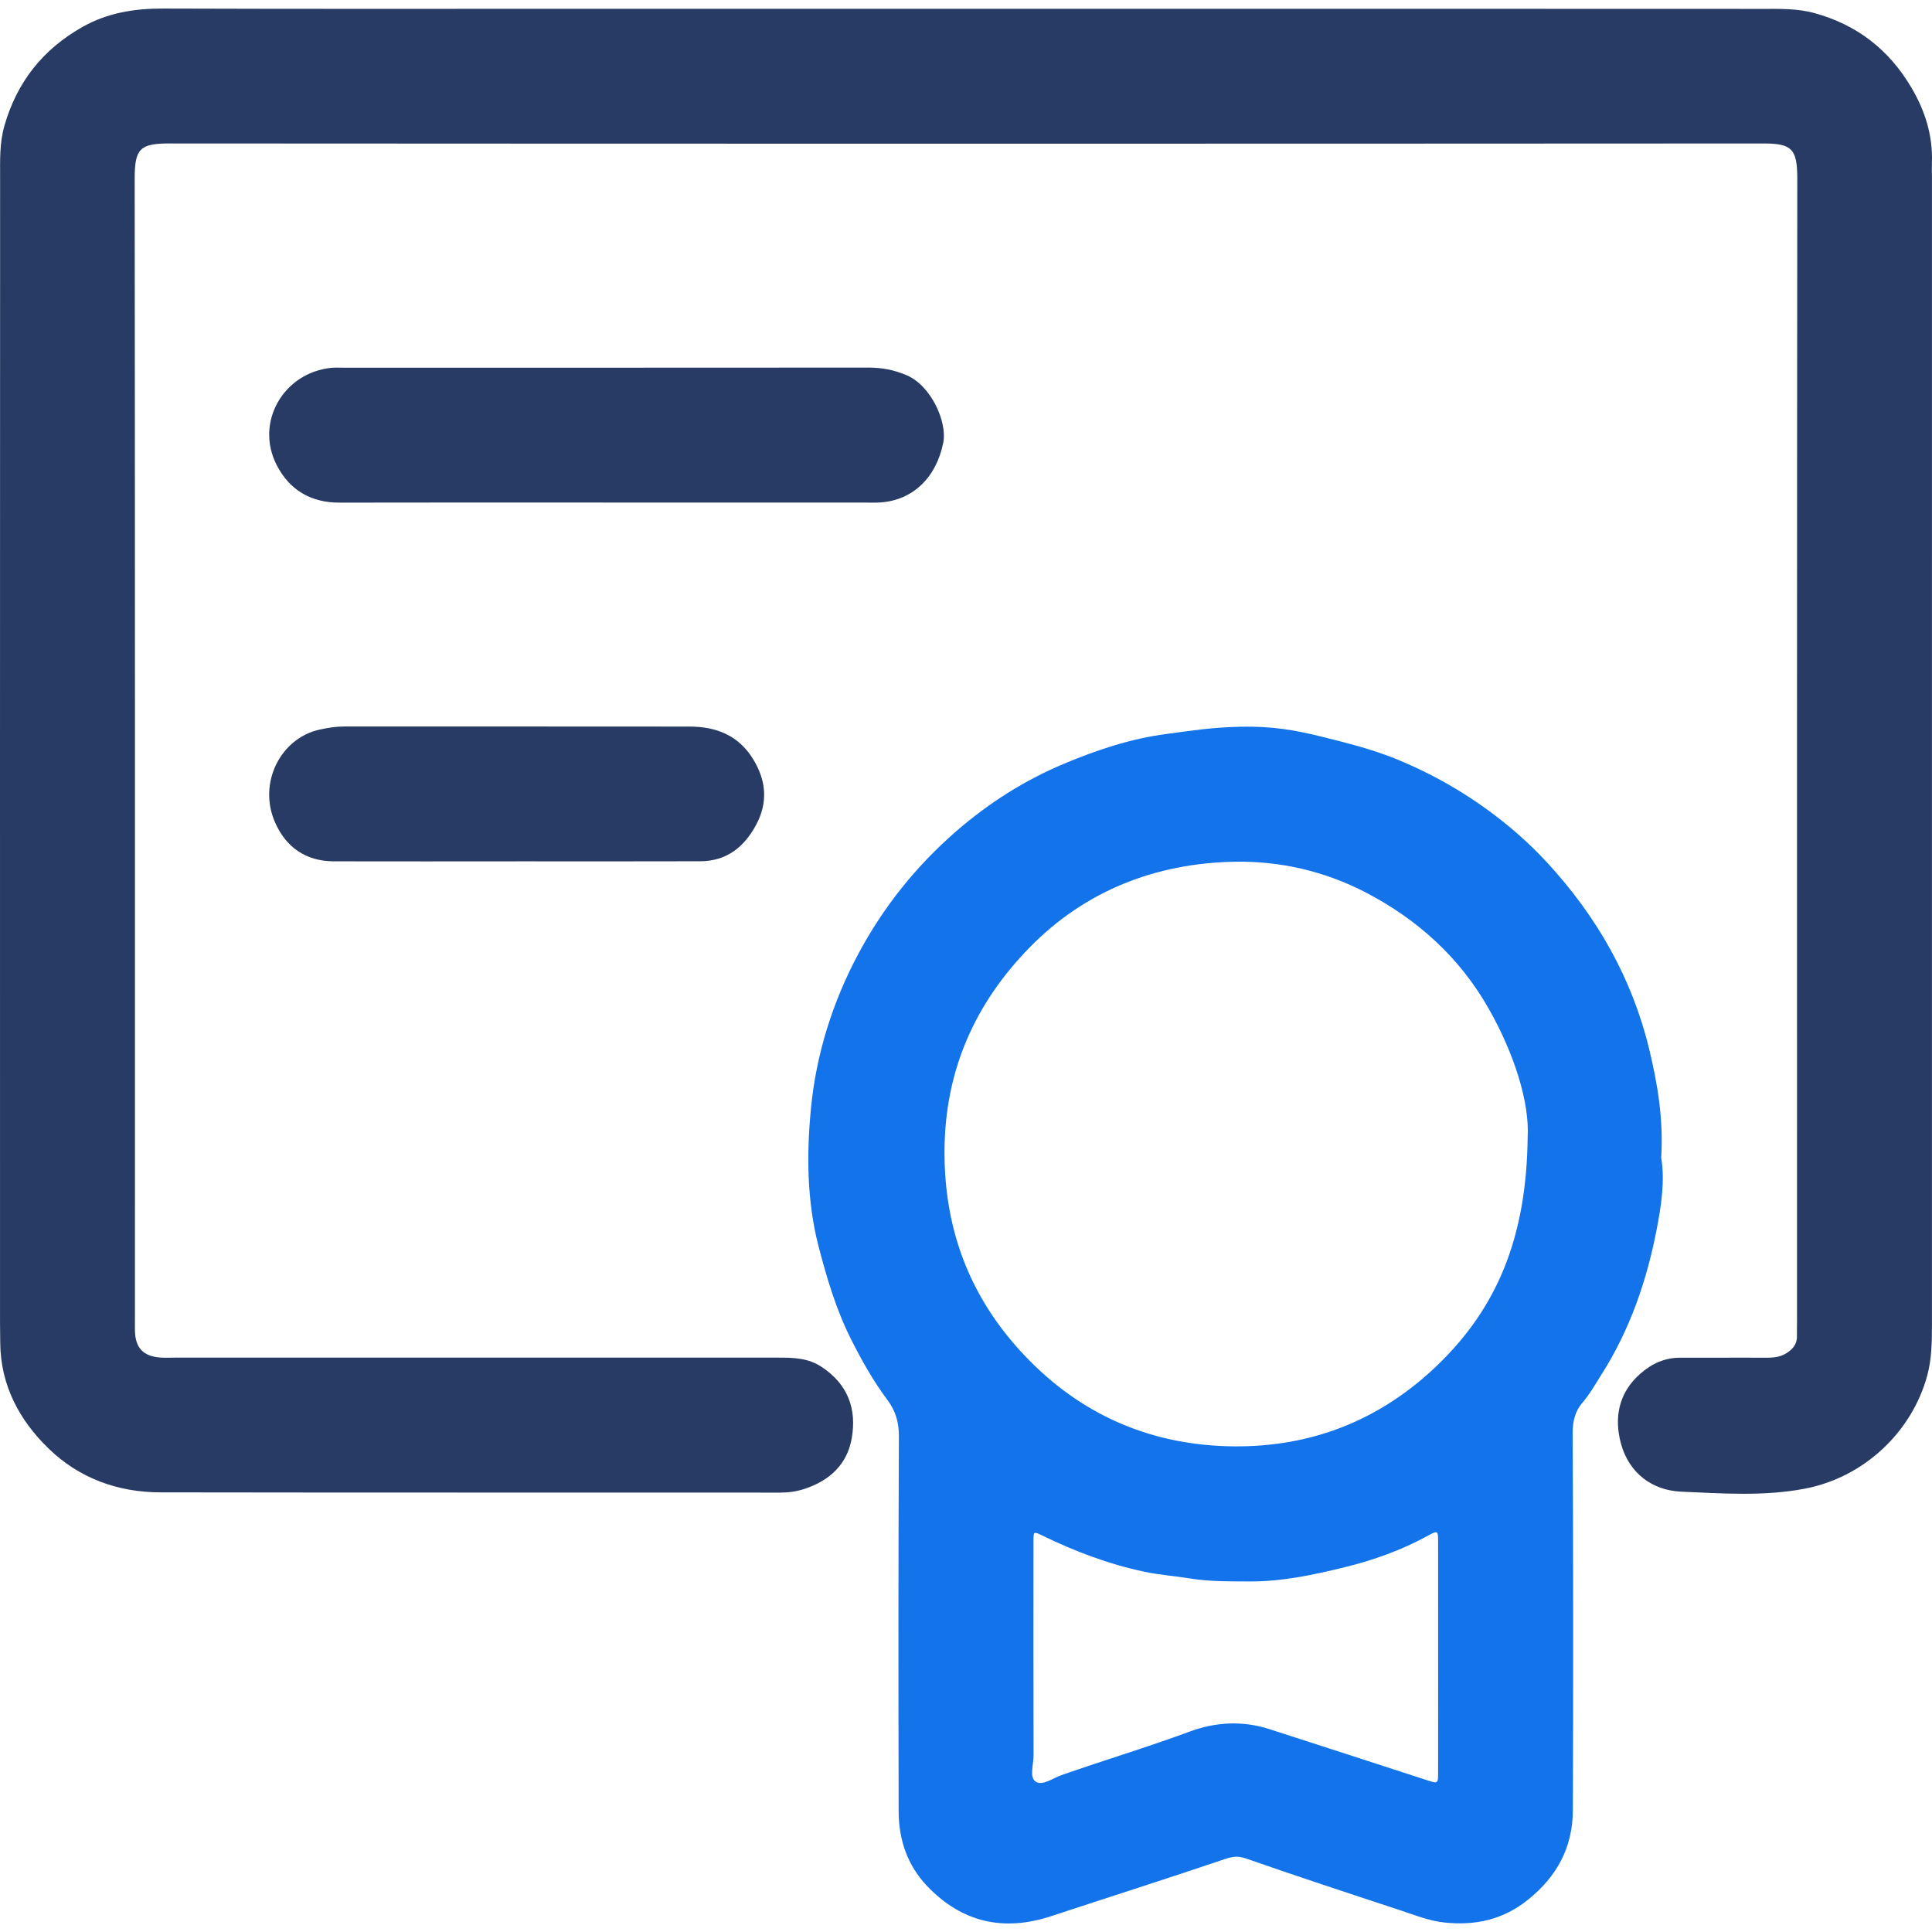 <?xml version="1.0" encoding="utf-8"?>
<!-- Generator: Adobe Illustrator 25.2.3, SVG Export Plug-In . SVG Version: 6.00 Build 0)  -->
<svg version="1.1" xmlns="http://www.w3.org/2000/svg" xmlns:xlink="http://www.w3.org/1999/xlink" x="0px" y="0px"
	 viewBox="0 0 1920 1920" style="enable-background:new 0 0 1920 1920;" xml:space="preserve">
<style type="text/css">
	.st0{display:none;}
	.st1{display:inline;fill:#DDDDDD;}
	.st2{display:inline;fill:#283B64;}
	.st3{display:inline;fill:#1273EA;}
	.st4{display:inline;fill:#1373EA;}
	.st5{fill:#283B64;}
	.st6{fill:#1273EA;}
</style>
<g id="Capa_3" class="st0">
	<rect class="st1" width="1920" height="1920"/>
</g>
<g id="Home">
	<g id="Hours" class="st0">
		<path class="st2" d="M1492.33,0.32c56.77,20.88,94.05,58.79,97,121.23c3.55,75.06-47.4,129.43-125.88,136.96
			c-11.59,1.11-12.58,5.07-12.53,14.48c0.32,57.45-0.06,114.91,0.21,172.36c0.59,125.47-58.7,219.72-152.38,297.17
			c-37.62,31.11-73.37,64.6-108.62,98.42c-27.47,26.35-61.3,46.91-79.02,82.53c-15.36,30.88-9.17,73.15,16.33,96.82
			c70.47,65.41,142.51,129.14,212.55,195c62.39,58.66,99.74,130.23,107.75,216.95c6.1,66,2.62,131.94,2.59,197.87
			c-0.01,21.93,3.54,32.68,27.18,34.85c74.06,6.79,107.23,67.93,111.87,114.82c5.07,51.28-21.59,117.03-95.27,137.02
			c-0.8,0.22-1.2,1.9-1.79,2.9c-354.89,0-709.78,0-1064.66,0c-41.1-15.91-74.85-39.73-89.91-83.63
			c-29.02-84.63,25.61-165.7,118.52-174.59c11.2-1.07,12.88-4.4,12.82-14.19c-0.38-58.69-1.24-117.4,0.04-176.06
			c2.26-104.18,38.9-192.37,119.27-262.27c68.88-59.92,134.97-123.11,201.34-185.84c37.21-35.17,37.49-91.11,0.24-125.94
			c-71.25-66.63-145.1-130.51-215.36-198.14c-59.01-56.81-94.35-126.62-102.31-209.74c-6.38-66.59-3.33-133.18-2.41-199.68
			c0.35-24.92-7.82-31.91-29.62-34.61c-53.55-6.64-87.03-38.08-103.38-88.51c-16.31-50.3-2.85-93.92,32.14-131.59
			c15.89-17.11,37.81-25.19,58.62-34.58C782.56,0.32,1137.44,0.32,1492.33,0.32z M959.99,97.72c-165.56,0-331.13,0.21-496.69-0.29
			c-19.28-0.06-31.13,7.51-35.02,25.48c-3.68,17.01,5.41,28.33,20.87,34.48c22.21,8.83,45.47,3.11,68.21,3.86
			c32.34,1.06,49,16.64,49.01,48.56c0.02,80.59-1.43,161.22,0.47,241.77c1.49,63.01,20.28,121.06,67.45,165.67
			c71.79,67.88,144.36,134.95,217.44,201.43c68.59,62.39,82.85,161.73,33.72,240.91c-25.08,40.42-63.56,67.55-97.01,99.59
			c-34.9,33.42-70.86,65.83-107.68,97.12c-66.89,56.84-114.42,123.35-114.38,215.44c0.02,57.48,0.56,114.96-0.38,172.43
			c-0.23,14.4,3.92,17.25,17.6,17.18c113.08-0.58,226.16-0.33,339.24-0.33c102.46,0,204.92-0.13,307.38,0.07
			c36,0.07,56.04,18.78,55.93,51.17c-0.1,30.11-18.77,46.23-53.55,46.23c-253.65,0-507.31-0.03-760.96,0.05
			c-22.12,0.01-42.76,6.18-43.25,31.93c-0.48,25.33,17.02,32.25,41.29,32.21c326.75-0.56,653.5-0.56,980.25,0
			c24.11,0.04,41.93-6.27,41.72-31.86c-0.21-25.94-21.04-31.71-42.88-32.25c-20.6-0.51-42.14,3.51-61.62-1.23
			c-32.8-7.98-35.47-33.61-34.39-64.48c2.66-76.13,2.68-152.47,0.33-228.61c-2.05-66.55-26.08-125.04-76.23-171.29
			c-73.24-67.55-146.9-134.69-218.84-203.62c-59.76-57.27-69.85-154.69-26.89-225.14c26.81-43.96,68.79-72.96,104.82-107.72
			c34.83-33.61,71.23-65.66,107.94-97.24c62.49-53.75,107.48-116.94,109.46-202.66c1.42-61.19-0.07-122.45,0.57-183.67
			c0.13-11.99-3.74-14.43-14.81-14.18c-31.85,0.71-63.72,0.25-95.58,0.25c-184.31,0-368.61,0.05-552.92-0.05
			c-36.41-0.02-56.77-18.39-56.76-50.41c0.01-30.96,18.69-47.01,54.7-47.01c253.65,0,507.31,0.08,760.96-0.15
			c21.93-0.02,42.1-6.87,42.23-32.95c0.12-23.76-15.86-31.11-38.82-31.03C1288.62,97.97,1124.3,97.7,959.99,97.72z"/>
		<path class="st3" d="M961.41,1293.64c151.46-1.81,275.52,112.32,312.89,250.71c7.84,29.05-6.52,57.58-29.75,64.04
			c-31.49,8.76-55.13-4.79-65.51-38.24c-28.82-92.86-86.34-156.56-184.21-175.93c-68.88-13.63-128.55,10.9-180.42,54.85
			c-36.47,30.91-61.27,69.9-72.78,117.21c-8.77,36.02-31.55,50.04-64.05,42.22c-26.11-6.28-39.3-33.95-31.79-66.69
			c27.96-121.87,145.9-228.4,269.51-244.95C930.77,1294.79,946,1294.08,961.41,1293.64z"/>
		<path class="st3" d="M960.05,667.6c-44.36,0-88.72,0-133.08,0c-34.44,0-53.49-15.99-54.4-45.65
			c-0.93-30.06,17.53-51.01,50.51-51.41c91.21-1.11,182.44-1.06,273.65-0.03c32.61,0.37,51.63,21.66,50.72,51.35
			c-0.91,29.79-19.84,45.74-54.31,45.74C1048.77,667.6,1004.41,667.6,960.05,667.6z"/>
		<path class="st4" d="M1008.74,1183.57c-0.25,27.23-21.63,49.41-48.22,50.01c-26.53,0.6-49.42-23.05-49.25-50.88
			c0.17-28.23,20.89-46.77,51.98-46.51C988.79,1136.4,1008.98,1157.42,1008.74,1183.57z"/>
	</g>
	<g id="Repairs" class="st0">
		<path class="st3" d="M1267.66,943.33c29.55,25.47,55.42,54.72,84.7,80.64c44.13,39.06,84.96,81.82,127.64,122.54
			c78.5,74.88,157.24,149.5,236.03,224.08c43.73,41.39,88.64,81.57,131.44,123.9c102.44,101.32,95.26,273.3-14.52,367.11
			c-99.93,85.39-267.48,75.23-354.1-30.25c-48.3-58.82-105.63-110.18-158.37-165.41c-75.66-79.24-151.21-158.59-225.99-238.65
			c-21.06-22.55-39.32-47.72-66.02-64.39c0.13-7.49-5.6-11.38-9.75-16.42c-24.33-29.51-51.77-56.06-78.67-83.12
			c-9.45-10.09-18.79-20.28-28.36-30.26c-35.74-37.27-71.97-74.1-107.25-111.8c-46.05-49.22-90.06-100.37-139.88-145.98
			c-26.02-36.12-57.46-67.09-91.12-95.96c-1.53-10.35-10.83-14.65-16.97-21.25c-22.03-23.68-44.52-46.93-66.1-69.58
			c-123.73,25.17-235.81,2.75-335.67-73.15C75.38,655.06,27.39,573.89,6.97,477.5c-9.39-44.32-8.62-90.32-1.55-135.68
			c6-38.47,56.66-61.6,94.57-39.68c59.78,34.55,119.71,68.83,179.62,103.15c15.06,8.63,30.3,16.95,45.89,25.66
			c22.99-39.67,44.82-77.34,66.98-115.57c-72.92-42.04-145.5-83.95-218.15-125.76c-47.23-27.18-49.55-86.2-5.48-117.44
			C253.22,12.38,348.27-9.11,448.66,2.89c112.43,13.44,204.51,67.08,272.32,160.04c45.83,62.83,70.3,132.03,76.45,209.83
			c3.17,40.07-3.98,77.85-8.19,119.19C851.38,550,915.2,609.59,979.01,669.18c28.93,33.66,61.76,63.22,96.12,91.16
			c29.52,34.28,65.6,61.64,98.11,92.77C1204.71,883.18,1236.19,913.25,1267.66,943.33z M348.53,136.42
			c38.95,22.62,73.32,43.13,108.21,62.7c61.55,34.52,86.11,110.97,53.94,173.91c-18.66,36.51-39.04,72.18-59.79,107.56
			c-14.2,24.21-29.16,48.01-54.68,63.02c-55.64,32.73-108.16,22.94-159.74-9.62c-14.83-9.36-30.47-17.41-45.63-26.26
			c-14.56-8.5-28.98-17.24-46.36-27.61c17.74,53.18,45.56,95.58,86.18,126.57c74.66,56.97,157.73,76.8,249.84,46.49
			c33-10.86,62.05-4.66,86.9,23.3c41.37,46.55,84.41,91.66,127.9,136.24c48.62,49.85,96.09,100.75,143.68,151.56
			c65.31,69.72,133.52,136.76,197.83,207.37c28.87,31.7,58.68,62.67,88.21,93.57c62.28,65.17,122.19,132.53,184.95,197.23
			c92.92,95.8,186.39,191.08,276.51,289.56c30.1,32.89,69.21,41.1,109.83,32.73c46.41-9.57,78.22-40.98,88.16-87.36
			c8.87-41.37,0.24-80.72-32.92-111.7c-68.76-64.25-137.17-128.88-205.59-193.5c-74.25-70.12-148.36-140.37-222.5-210.6
			c-77.51-73.43-154.94-146.93-232.46-220.34C1017.35,891.49,943.45,822,869.99,752.05C803.21,688.46,737,624.27,670.26,560.64
			c-20.68-19.71-26.42-42.53-18.46-69.62c15.09-51.33,21.42-103.46,7.64-155.93C623.41,197.84,495.07,114.25,348.53,136.42z"/>
		<path class="st2" d="M1267.66,943.33c-31.48-30.07-62.95-60.14-94.41-90.22c29.79-36.54,58.75-73.95,89.69-109.24
			c42.43-48.38,90.28-92.06,136.46-137.09c12.25-11.94,26.93-19,45.85-18.5c47.82,1.27,95.7,0.42,143.15,0.42
			c61.62-110.95,122.82-221.14,181.28-326.4c-38.88-38.97-74.79-74.98-111.56-111.85C1550.86,210,1441.23,270.87,1331.31,331.9
			c0,27.51,0.42,54.77-0.08,82.01c-1.87,101.55,15.23,73.07-62.23,151.23c-64.56,65.13-129.24,130.14-193.87,195.2
			c-34.36-27.94-67.18-57.5-96.12-91.16c64.08-64.63,128.13-129.3,192.27-193.88c9.34-9.41,19.11-18.4,28.29-27.2
			c0-43.09,1.54-85.04-0.41-126.83c-2.15-45.89,13.52-77.22,55.97-99.88c129.68-69.2,257.6-141.67,386.48-212.39
			c28.03-15.38,59.5-10.4,81.69,11.65c58.48,58.11,116.34,116.85,175.08,174.7c21.82,21.49,26.47,59.18,12.07,85.02
			c-59.71,107.1-119.17,214.33-178.74,321.51c-13.55,24.39-29.07,47.89-40.32,73.3c-15.73,35.51-44.83,44.54-78.97,45.06
			c-45.86,0.7-91.74,0.17-138.49,0.17C1400.53,790.02,1331.16,863.95,1267.66,943.33z"/>
		<path class="st2" d="M573.45,879.33c33.65,28.87,65.1,59.84,91.12,95.96c-41.27,33.11-79.44,69.71-118.78,105.01
			c-68.35,61.34-137.52,121.76-206.16,182.77c-40.49,35.98-79.47,73.75-121.18,108.24c-59.57,49.27-87.98,113.05-88.01,188.25
			c-0.02,51.6,19.7,98.32,50.87,140.5c48.84,66.08,153.59,102.96,232.94,84.33c67.69-15.89,115.29-57.73,158.84-107.9
			c67.54-77.8,135.8-155,204.21-232.04c53.89-60.69,108.47-120.77,162.75-181.12c26.9,27.06,54.34,53.61,78.67,83.12
			c4.15,5.04,9.88,8.93,9.75,16.42c-49.78,55.68-99.75,111.19-149.28,167.09c-58.57,66.09-115.85,133.35-175.4,198.53
			c-48.19,52.76-91.46,111.07-156.85,145.74c-46.73,24.78-95.63,39.21-148.59,44.52c-90.66,9.09-172.41-13.75-245.12-65.69
			C64,1789.34,13.05,1701.8,1.59,1591.51c-10-96.23,15.24-181.46,71.53-259.5c23.6-32.73,54.32-57.37,83.13-84.27
			c28.44-26.56,58.71-51.17,87.87-76.97c71.19-62.99,142.51-125.85,213.19-189.41C495.63,946.89,532.85,911.2,573.45,879.33z"/>
		<path class="st2" d="M321.94,1662.54c-30.77,2.14-49.95-11.79-61.26-38.06c-9.75-22.64-3.79-55.04,14.04-72.97
			c42.21-42.47,84.5-84.87,127.04-127.01c25.32-25.08,69.56-24.98,94.17-0.36c24.54,24.56,24.58,68.92-0.4,94.1
			c-42.17,42.51-84.71,84.66-126.93,127.11C355.19,1658.83,339.45,1664.94,321.94,1662.54z"/>
	</g>
	<g id="Experience">
		<path class="st5" d="M959.9,8.74c263.91,0,527.82-0.04,791.74,0.1c17.27,0.01,34.45-0.55,51.69,4.21
			c42.31,11.68,73.9,36.35,96.08,73.83c13.69,23.13,21.5,47.79,20.5,74.91c-0.18,4.88,0.04,9.77,0.04,14.66
			c0,379.76,0,759.51-0.01,1139.27c0,17.35-0.09,34.59-4.76,51.64c-15.13,55.26-62.08,100.64-121.47,112.05
			c-40.67,7.82-82.03,4.74-122.89,3c-28.87-1.23-51.72-18.43-59.75-47.16c-7.23-25.89-2.79-51.1,19.29-70.29
			c11.4-9.91,24.18-15.75,39.56-15.68c27.93,0.13,55.85-0.18,83.78,0.02c7.07,0.05,13.96-0.23,20.19-3.69
			c7.01-3.89,12.15-9.25,11.91-18.11c-0.13-4.88,0.07-9.77,0.07-14.66c0-378.36-0.13-756.72,0.25-1135.08
			c0.03-30.11-5.47-35.2-34.21-35.18c-527.82,0.31-1055.65,0.32-1583.47-0.01c-29.27-0.02-34.62,5.21-34.59,34.79
			c0.37,378.36,0.24,756.72,0.24,1135.08c0,3.49-0.09,6.98,0.02,10.47c0.52,16.81,8.4,25.02,25.45,26.23
			c4.86,0.35,9.77,0.05,14.66,0.05c199.68,0,399.36,0,599.04,0.01c15.27,0,29.96,0.21,43.82,9.57
			c25.68,17.34,34.34,41.45,29.41,70.32c-4.48,26.18-22.01,42.32-46.9,50.53c-7.9,2.61-16.01,3.74-24.46,3.73
			c-205.26-0.13-410.53,0.08-615.79-0.25c-42.34-0.07-80.63-14.04-111.08-43.57c-29.07-28.2-47.53-62.66-48.03-104.65
			c-0.08-6.98-0.21-13.96-0.21-20.94C0,934.89-0.03,555.83,0.1,176.77c0.01-17.27-0.65-34.47,4.26-51.68
			c12.47-43.67,38.38-76.19,77.65-98.34c24.77-13.97,51.51-18.34,79.87-18.24c139.63,0.5,279.27,0.23,418.91,0.23
			C707.16,8.74,833.53,8.74,959.9,8.74z"/>
		<path class="st6" d="M1650.89,1150.67c3.86,22.75,0.02,47.81-4.64,71.81c-9.8,50.42-26.5,98.92-54.32,142.86
			c-6.21,9.8-11.78,19.84-19.47,28.8c-7.09,8.26-9.61,18.35-9.56,30.21c0.6,124.9,0.66,249.8,0.19,374.7
			c-0.14,36.63-15.6,65.7-44.85,89.1c-25.02,20.01-52.74,25.55-82.6,22.44c-15.79-1.64-31.2-7.96-46.5-12.99
			c-50.4-16.57-100.8-33.18-150.89-50.65c-8-2.79-13.48-1.98-21.2,0.64c-57.24,19.41-114.86,37.68-172.26,56.63
			c-47.42,15.65-88.84,6.29-123.35-29.81c-19.63-20.53-28.32-46.19-28.38-74.32c-0.24-124.2-0.36-248.41,0.25-372.6
			c0.07-13.94-3.22-25.27-11.24-36.03c-14.24-19.09-25.86-39.66-36.55-61.01c-14.61-29.18-23.76-60.09-31.9-91.28
			c-11.8-45.27-12.12-92.07-7.68-137.82c5.22-53.78,21.43-105.5,47.21-153.69c24.93-46.61,57.57-87.26,97.27-121.7
			c31.9-27.67,67.52-50.41,106.72-66.85c33-13.84,66.61-25.11,102.51-29.75c24.36-3.15,42.35-6.42,73.09-7.14
			c30.74-0.72,54.07,3.24,80.9,9.92c25.56,6.37,50.84,12.67,75.21,22.73c37.27,15.38,71.61,35.4,103.31,60.45
			c16.41,12.96,31.65,26.99,45.68,42.24c49.06,53.34,84.05,114.31,101.18,185.38C1647.42,1077.74,1653.19,1112.53,1650.89,1150.67z
			 M1518.17,1130.18c1.93-34.45-13.07-82.57-38.71-127.78c-28.81-50.78-70.46-88.48-121.8-115.28
			c-40.91-21.35-85.81-31.68-131.21-30.74c-78.09,1.61-147.93,28.68-203.26,85.24c-54.44,55.65-84.1,122.4-84.55,201.73
			c-0.47,82.08,27.66,151.72,85.27,209.6c55.53,55.79,123.6,83.58,201.67,84.42c78.2,0.85,146.56-26.28,203.12-80.86
			C1487.53,1299.75,1517.03,1230.22,1518.17,1130.18z M1429.2,1646.52c0-38.39,0.04-76.78-0.03-115.17
			c-0.02-10.08-0.43-10.54-9.88-5.34c-26.18,14.4-54.05,24.39-82.91,31.47c-31.03,7.61-62.35,14.31-94.52,14.15
			c-19.91-0.1-39.68,0.22-59.75-3.05c-14.62-2.38-29.9-3.45-44.45-6.52c-35.68-7.53-69.71-20.38-102.51-36.38
			c-7.86-3.83-8.1-3.69-8.11,5.37c-0.05,71.19-0.12,142.39,0.09,213.58c0.03,8.9-4.31,21.4,1.96,25.83
			c6.68,4.72,17.25-3.37,25.75-6.34c42.49-14.87,85.61-27.81,127.87-43.44c25.23-9.33,52.22-10.86,78.65-2.35
			c52.44,16.88,104.81,33.97,157.21,50.95c10.38,3.36,10.58,3.33,10.6-7.59C1429.26,1723.3,1429.2,1684.91,1429.2,1646.52z"/>
		<path class="st5" d="M601.1,499.43c-87.91,0-175.82-0.13-263.73,0.08c-28.55,0.07-49.75-12.67-62.4-37.33
			c-21.95-42.81,7.09-91.95,54.28-96.62c4.15-0.41,8.37-0.16,12.55-0.16c173.73-0.01,347.46,0.05,521.19-0.1
			c13.37-0.01,25.58,2.25,38.14,7.65c24.56,10.56,40.27,46.84,36.32,66.74c-6.93,34.93-30.15,57.27-62.16,59.6
			c-5.55,0.4-11.16,0.15-16.74,0.15C772.74,499.43,686.92,499.43,601.1,499.43z"/>
		<path class="st5" d="M511.72,856.01c-60,0-120,0.1-180.01-0.04c-27.97-0.07-47.74-14.21-58.51-39
			c-16.93-38.98,5.62-83.29,44.32-91.88c8.23-1.83,16.21-3.1,24.53-3.1c114.42,0.02,228.85-0.06,343.27,0.07
			c26.45,0.03,48.65,8.68,63.2,32.49c12.94,21.18,14.8,42.68,3.08,64.81c-11.82,22.31-29.42,36.46-55.69,36.55
			c-61.4,0.2-122.79,0.07-184.19,0.07C511.72,855.98,511.72,855.99,511.72,856.01z"/>
	</g>
	<g id="Clients" class="st0">
		<path class="st2" d="M961.35,1919.93c-332.81,4.86-591.82-261.93-591.44-598.58c0.18-158.12,56.06-298.92,168.47-412.04
			c128.9-129.7,287.5-186.64,469.66-173.52c148.97,10.73,275.6,73.04,378.98,179.66c129.95,134.03,177.81,302.14,161.27,481.22
			C1523.42,1666,1300.88,1922.42,961.35,1919.93z M1439.28,1317.88c1.26-24.38-1.4-57.57-8.89-90.36
			c-24.73-108.27-75.5-200.55-162.21-272.26c-120.05-99.28-256.52-132.47-408.1-102.75c-116.27,22.8-211.54,83.93-282.15,177.6
			c-81.09,107.57-112.64,230.51-93.97,365.59c9.9,71.62,35.66,136.48,73.75,197.27c9.07,14.47,16.16,14.68,25.18,0.9
			c12.24-18.69,28.88-32.76,46.24-46.67c35.97-28.81,78.67-42.02,121.45-54.9c16.14-4.86,16.87-9.85,7.58-22.77
			c-38.97-54.2-55.78-115.67-57.96-181.86c-1.32-40.1,6.1-78.68,17.4-116.81c18.12-61.13,51.99-112.69,103.43-149.19
			c84.78-60.17,174.87-62.33,263.79-8.95c43.86,26.33,77.87,65.03,98.65,111.99c28.93,65.37,44.36,133.66,31.12,206.11
			c-7.42,40.63-12.93,81.54-34.82,117.87c-7.68,12.75-26.03,27.24-20.86,37.25c4.95,9.58,27.13,10.31,41.79,14.77
			c54.57,16.62,102.62,44.07,138.08,89.39c10.65,13.61,13.07,15.8,23.28,0.25C1414.63,1510.26,1441.21,1422.94,1439.28,1317.88z
			 M967.03,1811.82c57.88,5.4,119.91-11.37,179.55-35.68c43.6-17.77,84.41-42.1,119.41-74.58c2.83-2.63,10.48-4.05,6.19-11.03
			c-15.21-24.71-31.62-49.47-56.93-63.96c-43.99-25.18-93.27-38.81-141.74-51.07c-62.9-15.9-77.93-97.97-32.04-133.92
			c24.01-18.81,39.67-45.35,52.19-73.54c15.67-35.31,17.56-72.29,17.27-110.07c-0.34-43.88-16.18-80.82-45.78-112.45
			c-6.35-6.79-13.96-12.75-18.89-20.44c-13.79-21.52-77.28-47.98-108.52-37.66c-35.32,11.67-62.65,32.7-86.73,60.54
			c-18.49,21.38-32.79,44.82-37.91,71.77c-16.33,86.03,0.3,163.97,67.23,224.6c39.49,35.78,30.31,111.66-30.36,129.68
			c-18.18,5.4-36.14,11.53-54.15,17.47c-47.16,15.55-95.69,27.07-127.5,71.92c-18.33,25.84-22.25,37.22-2.32,51.25
			C753.91,1776.53,849.47,1815.66,967.03,1811.82z"/>
		<path class="st3" d="M769.8,169.12c45.6,14,65.69-10.49,77.3-49.99c5.91-20.1,14.55-39.4,22.08-59.01
			c15.46-40.24,48.63-58.63,100.4-60.11c27.18-0.78,67.58,26.99,80.5,60.91c12.49,32.78,26.57,64.95,38.68,97.86
			c3.76,10.21,10.11,10.37,18.18,10.36c26.62-0.05,53.24-0.15,79.86,0.01c41.13,0.25,78.37,23.77,91.18,61.23
			c13.18,38.54,7.4,74.34-23.4,104.01c-20.73,19.97-40.65,40.77-61.18,60.95c-7.07,6.95-9.24,12.36-6.06,23.78
			c13,46.61,23.41,93.95,34.59,141.06c10.65,44.88-34.85,102.33-80.99,106.65c-36.92,3.46-66.38-11.53-95.52-29.66
			c-21.84-13.59-43.12-28.11-64.51-42.41c-13.96-9.33-27.06-11.2-42.05-0.76c-30.35,21.14-61.44,41.13-93.68,59.49
			c-50.76,28.9-132.09,13.57-145.76-65.19c-6.37-36.69,11.04-67.29,14.97-101.05c1.68-14.44,6.43-28.87,11.94-42.43
			c11.64-28.66,5.75-50.41-19.64-69.03c-14.91-10.93-25.63-27.48-40.21-39.01c-35.41-28-40.96-91.27-14.93-126.34
			c19.81-26.69,45.83-38.5,77.24-41.13C742.38,168.18,756.13,169.12,769.8,169.12z M1106.26,541.78
			c-9.35-39.01-17.23-73.91-26.14-108.54c-10.45-40.62-3.83-75.78,28.68-104.74c16.92-15.07,32.34-31.82,51.95-51.31
			c-30.01,0-54.96,1.21-79.74-0.31c-29.15-1.79-54.6-11.32-71.88-38.01c-19.76-30.52-29.08-65.54-45.18-97.56
			c-1.18-2.35-0.36-5.97-4.34-6.08c-4.05-0.11-3.49,3.4-4.51,5.91c-8.79,21.49-17.44,43.05-26.74,64.32
			c-19.48,44.59-42.03,73.28-105.33,71.81c-19.85-0.46-39.72-0.07-64.88-0.07c21.69,21.52,39.35,40.03,58.06,57.4
			c27.88,25.89,31.56,58.61,24.77,92.63c-7.5,37.58-18.53,74.46-28.87,114.99c23.42-13.49,44.81-24.17,64.46-37.44
			c50.31-33.98,100.38-44.85,154.27-6.97C1053.9,514.02,1079.64,526.43,1106.26,541.78z"/>
		<path class="st3" d="M479.88,721.76c4.21,67.59-61.97,107.48-123.33,78.61c-26.11-12.29-51.11-27.16-75.79-42.19
			c-9.59-5.84-16.13-5.51-25.29,0.24c-20.44,12.82-41.74,24.27-62.62,36.42c-27.33,15.9-56.63,21.16-85.82,8.74
			c-42.38-18.04-59.63-58.38-48.24-104.23c7.34-29.57,12.69-59.69,21.28-88.87c3.02-10.25-0.6-14.4-6.31-20.04
			c-13.83-13.67-27.18-27.82-41.31-41.16c-26-24.55-27.35-54.87-20.46-86.76c7.37-34.08,44.43-58.94,81.29-59.89
			c12.23-0.32,24.71-1.56,36.66,0.27c23.13,3.54,31.72-8.57,39.65-27.98c10.83-26.51,17.85-55.24,40.28-76.28
			c40.12-37.62,107.41-27.89,133.16,21.15c11.79,22.46,21.44,46.14,30.78,69.78c4.22,10.69,10.47,12.89,21.05,13.36
			c21.97,0.96,43.76-2.12,66.07,2.83c34.29,7.6,57.34,27.17,64.89,59.68c7.45,32.09,4.07,65.97-25.71,86.98
			c-43.53,30.7-50.65,67.46-30.57,115.03C476.7,684.38,482.83,703.77,479.88,721.76z M142.96,511.03
			c13.26,12.16,22.33,19.98,30.82,28.38c15.66,15.51,19.31,36.26,18.36,56.28c-1.03,21.59-6.98,43.02-11.73,64.31
			c-1.08,4.85-5.03,10.25-0.69,13.62c4.4,3.42,8.67-3.01,13.34-4.24c3.3-0.87,6.24-3.38,9.13-5.46
			c41.3-29.78,83.24-32.34,126.74-4.27c8.64,5.58,20.19,18.57,26.71,13.35c7.93-6.35-1.43-20.2-4.16-30.66
			c-12.31-47.14-12.06-90.98,31.83-123.69c1.88-1.4,5-3.33,2.95-7.12c-14.53-3.26-29.55,1.29-44.35-2.94
			c-31.45-8.99-49.2-30.91-60.97-59.86c-3.32-8.18-4.35-22.96-11.95-22.74c-10.08,0.29-9.58,15.15-13.45,23.7
			c-9.51,21.02-21.16,39.79-42.02,51.64C193.52,512.69,171.35,510.21,142.96,511.03z"/>
		<path class="st3" d="M1504.68,402.57c26.22,8.22,40.72-6.74,50.69-35.54c8.39-24.23,17.29-48.78,36.63-68.68
			c30.69-31.58,106.09-32.37,132.25,19.69c10.13,20.16,19.13,41,27.12,62.11c6.34,16.75,15.47,24.04,34.58,23.09
			c18.88-0.95,37.9-1.97,57.4,2.45c34.22,7.75,57.33,27.23,64.85,59.78c7.42,32.11,4.04,65.98-25.75,86.97
			c-43.58,30.71-50.17,67.32-30.49,115.03c10.42,25.25,16.23,53.83,8.28,81.76c-14.95,52.52-69.74,75.84-121.36,51.17
			c-26.05-12.45-51.1-27.19-75.79-42.22c-9.6-5.84-16.17-5.43-25.3,0.3c-19.83,12.45-40.68,23.25-60.74,35.34
			c-26.4,15.9-54.83,21.93-83.61,11.06c-45.25-17.09-64.12-58-52.3-105.56c7.35-29.57,12.71-59.69,21.29-88.88
			c3.02-10.26-0.65-14.4-6.35-20.03c-13.83-13.67-27.18-27.82-41.31-41.16c-26.01-24.56-27.41-54.92-20.34-86.75
			c7.72-34.76,43.68-57.68,79.1-59.83C1482.14,402.12,1490.81,402.57,1504.68,402.57z M1530.05,510.5
			c12.66,19.91,32.17,29.61,39.15,50.83c10.83,32.91,1.22,63.57-5.05,94.95c-1.17,5.87-8.64,12.89-1.72,17.25
			c4.87,3.06,11.25-3.71,16.76-6.69c23.52-12.75,45.34-28.48,74.81-27c28.06,1.41,49.16,16.37,71.72,29.45
			c4.1,2.38,10.56,5.9,13.26,4.32c4.59-2.69,1.44-8.33-0.18-13.27c-3.73-11.33-6.94-22.98-8.8-34.75c-5.79-36.54-6-71.7,26.65-98.14
			c4.97-4.03,11.98-7.74,12.44-15.9c-15.2-3.22-30.16,1.06-45.1-3.09c-36.36-10.1-52.94-37.58-64.66-70
			c-1.85-5.11-3.18-12.82-8.36-13.1c-5.85-0.31-6.72,7.73-8.77,12.61c-8.75,20.78-16.95,40.98-36.08,56.01
			C1583.62,511.64,1558.68,511.09,1530.05,510.5z"/>
	</g>
</g>
</svg>
